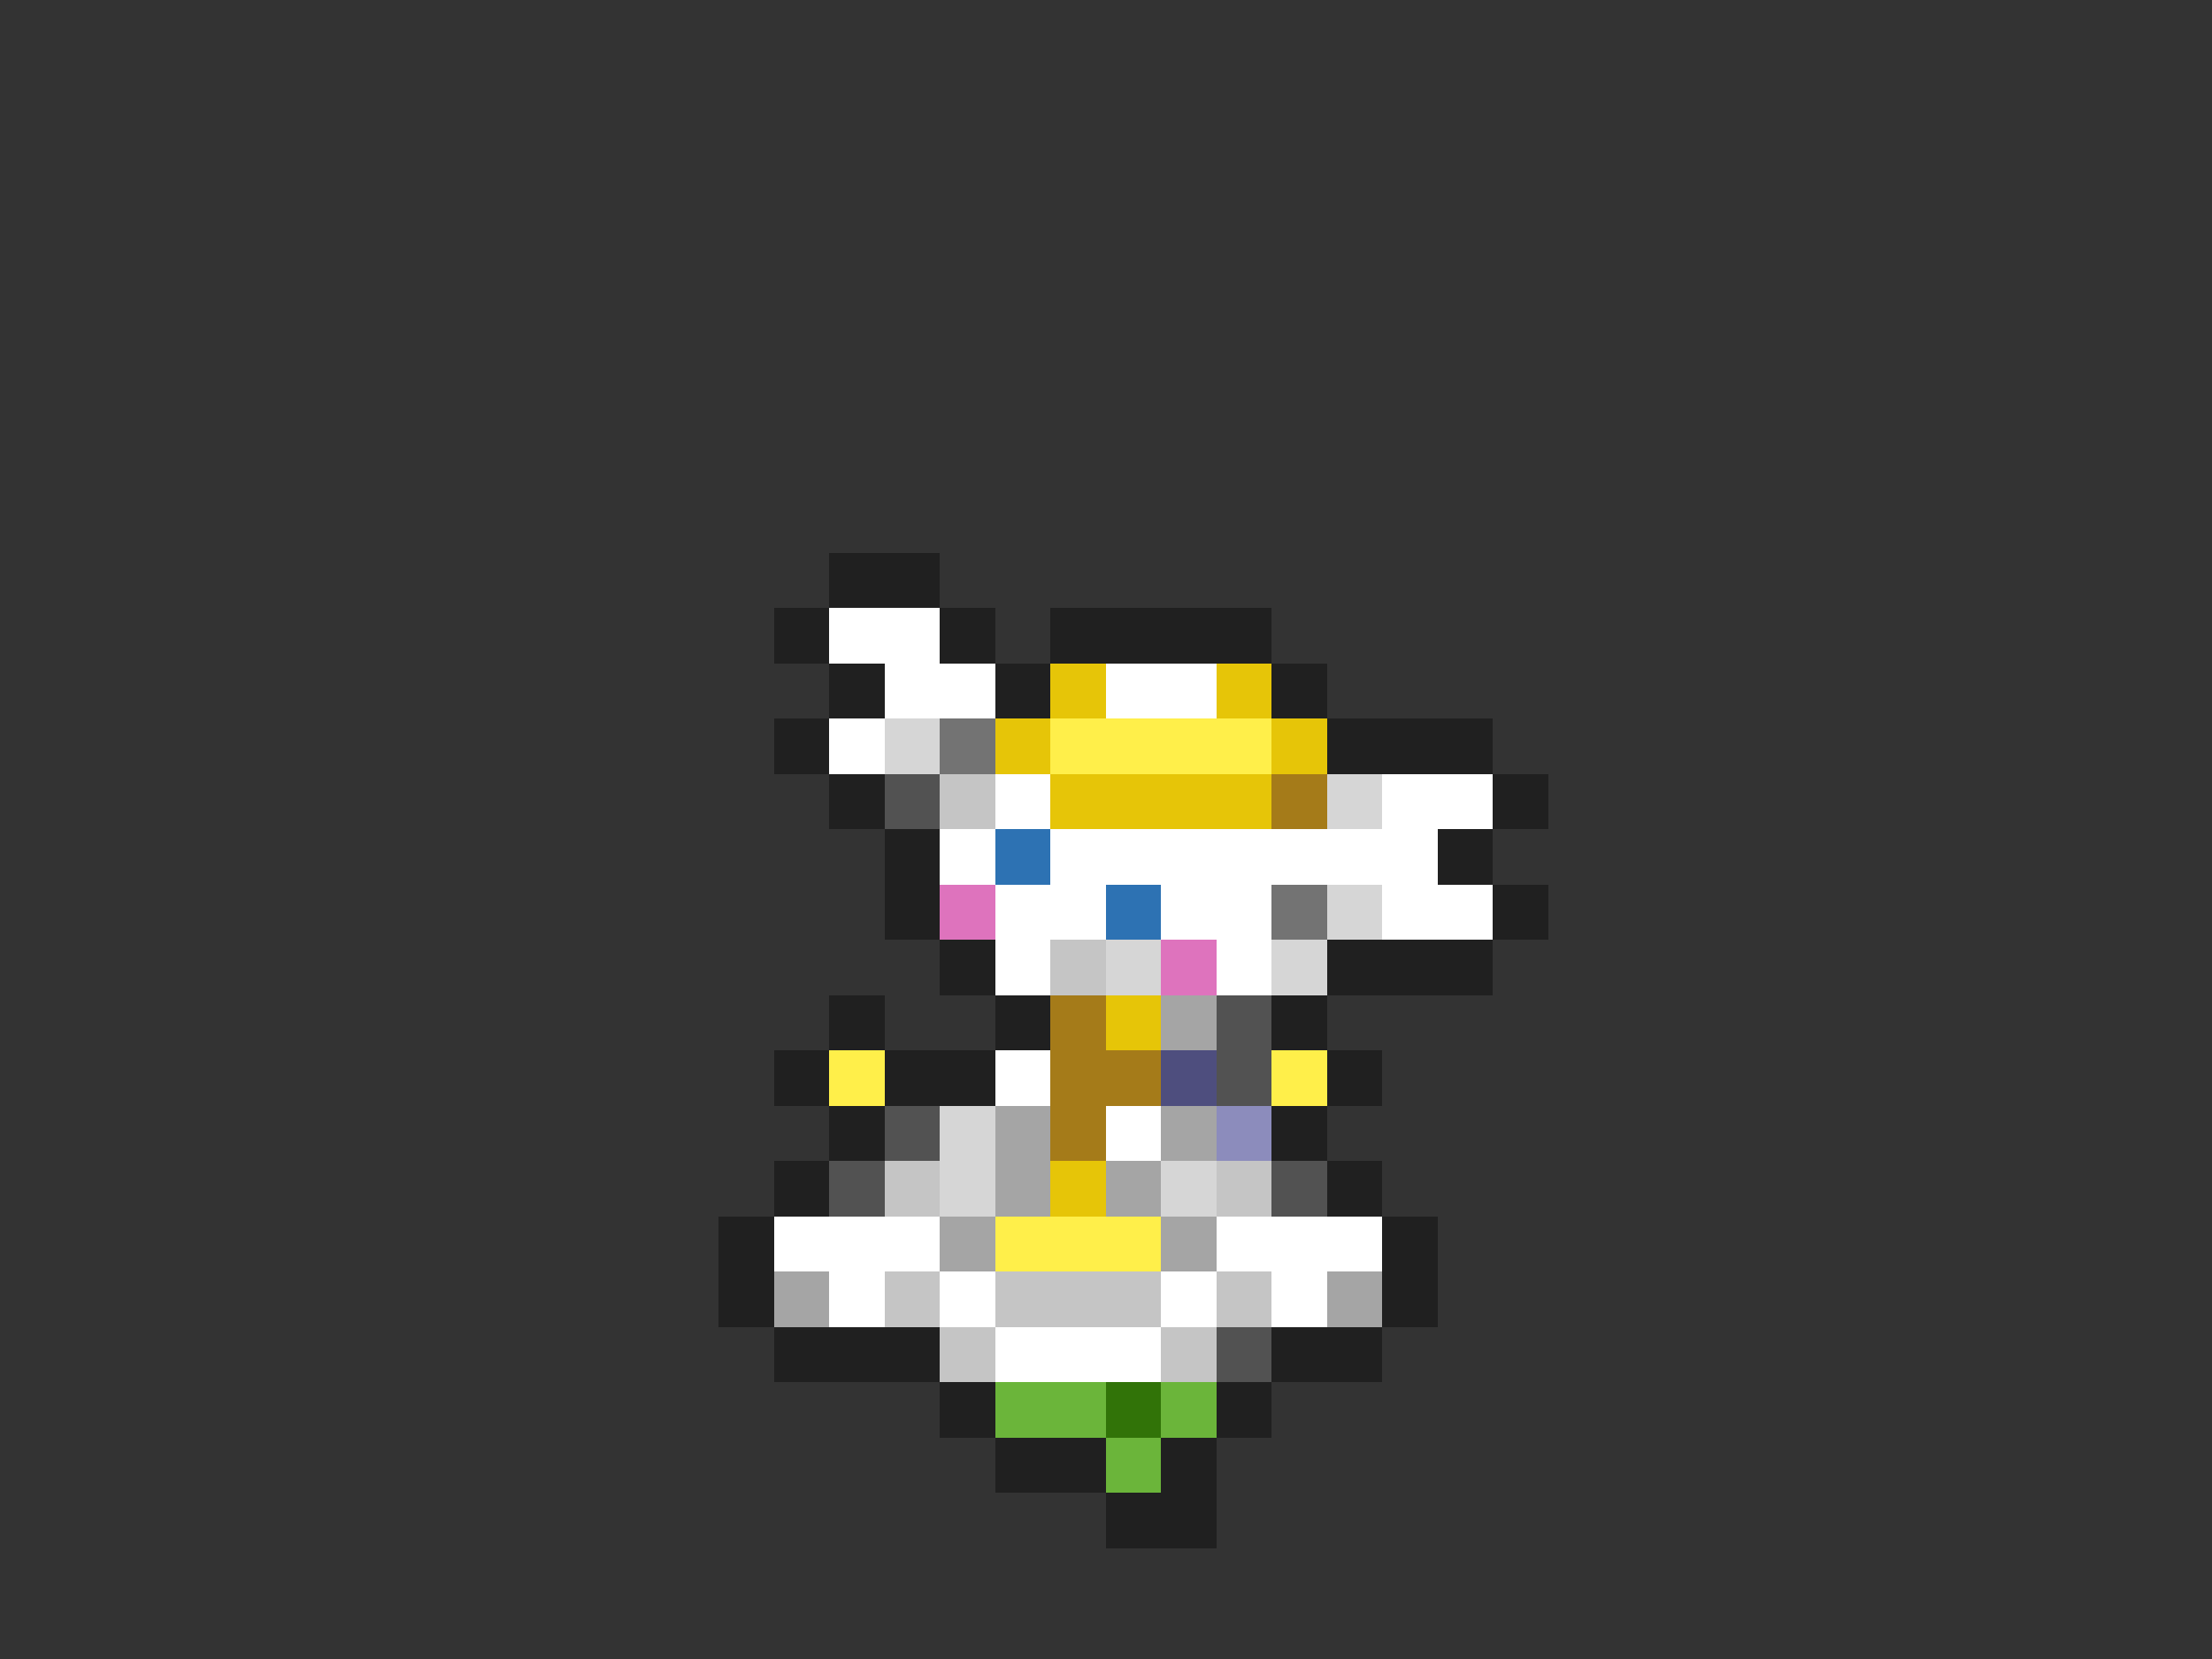 <svg xmlns="http://www.w3.org/2000/svg" viewBox="0 -0.5 40 30" shape-rendering="crispEdges">
<rect x="0" y="-0.5" width="40" height="30" fill="#333333" stroke="none"/>
<path stroke="#202020" d="M15 10h2M14 11h1M17 11h1M19 11h4M15 12h1M18 12h1M23 12h1M14 13h1M24 13h3M15 14h1M27 14h1M16 15h1M26 15h1M16 16h1M27 16h1M17 17h1M24 17h3M15 18h1M18 18h1M23 18h1M14 19h1M16 19h2M24 19h1M15 20h1M23 20h1M14 21h1M24 21h1M13 22h1M25 22h1M13 23h1M25 23h1M14 24h3M23 24h2M17 25h1M22 25h1M18 26h2M21 26h1M20 27h2" />
<path stroke="#ffffff" d="M15 11h2M16 12h2M20 12h2M15 13h1M18 14h1M25 14h2M17 15h1M19 15h7M18 16h2M21 16h2M25 16h2M18 17h1M22 17h1M18 19h1M20 20h1M14 22h3M22 22h3M15 23h1M17 23h1M21 23h1M23 23h1M18 24h3" />
<path stroke="#e6c508" d="M19 12h1M22 12h1M18 13h1M23 13h1M19 14h4M20 18h1M19 21h1" />
<path stroke="#d6d6d6" d="M16 13h1M24 14h1M24 16h1M20 17h1M23 17h1M17 20h1M17 21h1M21 21h1" />
<path stroke="#737373" d="M17 13h1M23 16h1" />
<path stroke="#ffef4a" d="M19 13h4M15 19h1M23 19h1M18 22h3" />
<path stroke="#525252" d="M16 14h1M22 18h1M22 19h1M16 20h1M15 21h1M23 21h1M22 24h1" />
<path stroke="#c5c5c5" d="M17 14h1M19 17h1M16 21h1M22 21h1M16 23h1M18 23h3M22 23h1M17 24h1M21 24h1" />
<path stroke="#a57b19" d="M23 14h1M19 18h1M19 19h2M19 20h1" />
<path stroke="#2d72b3" d="M18 15h1M20 16h1" />
<path stroke="#de73bd" d="M17 16h1M21 17h1" />
<path stroke="#a5a5a5" d="M21 18h1M18 20h1M21 20h1M18 21h1M20 21h1M17 22h1M21 22h1M14 23h1M24 23h1" />
<path stroke="#4e4e7e" d="M21 19h1" />
<path stroke="#8c8cbc" d="M22 20h1" />
<path stroke="#6bb53a" d="M18 25h2M21 25h1M20 26h1" />
<path stroke="#317308" d="M20 25h1" />
</svg>